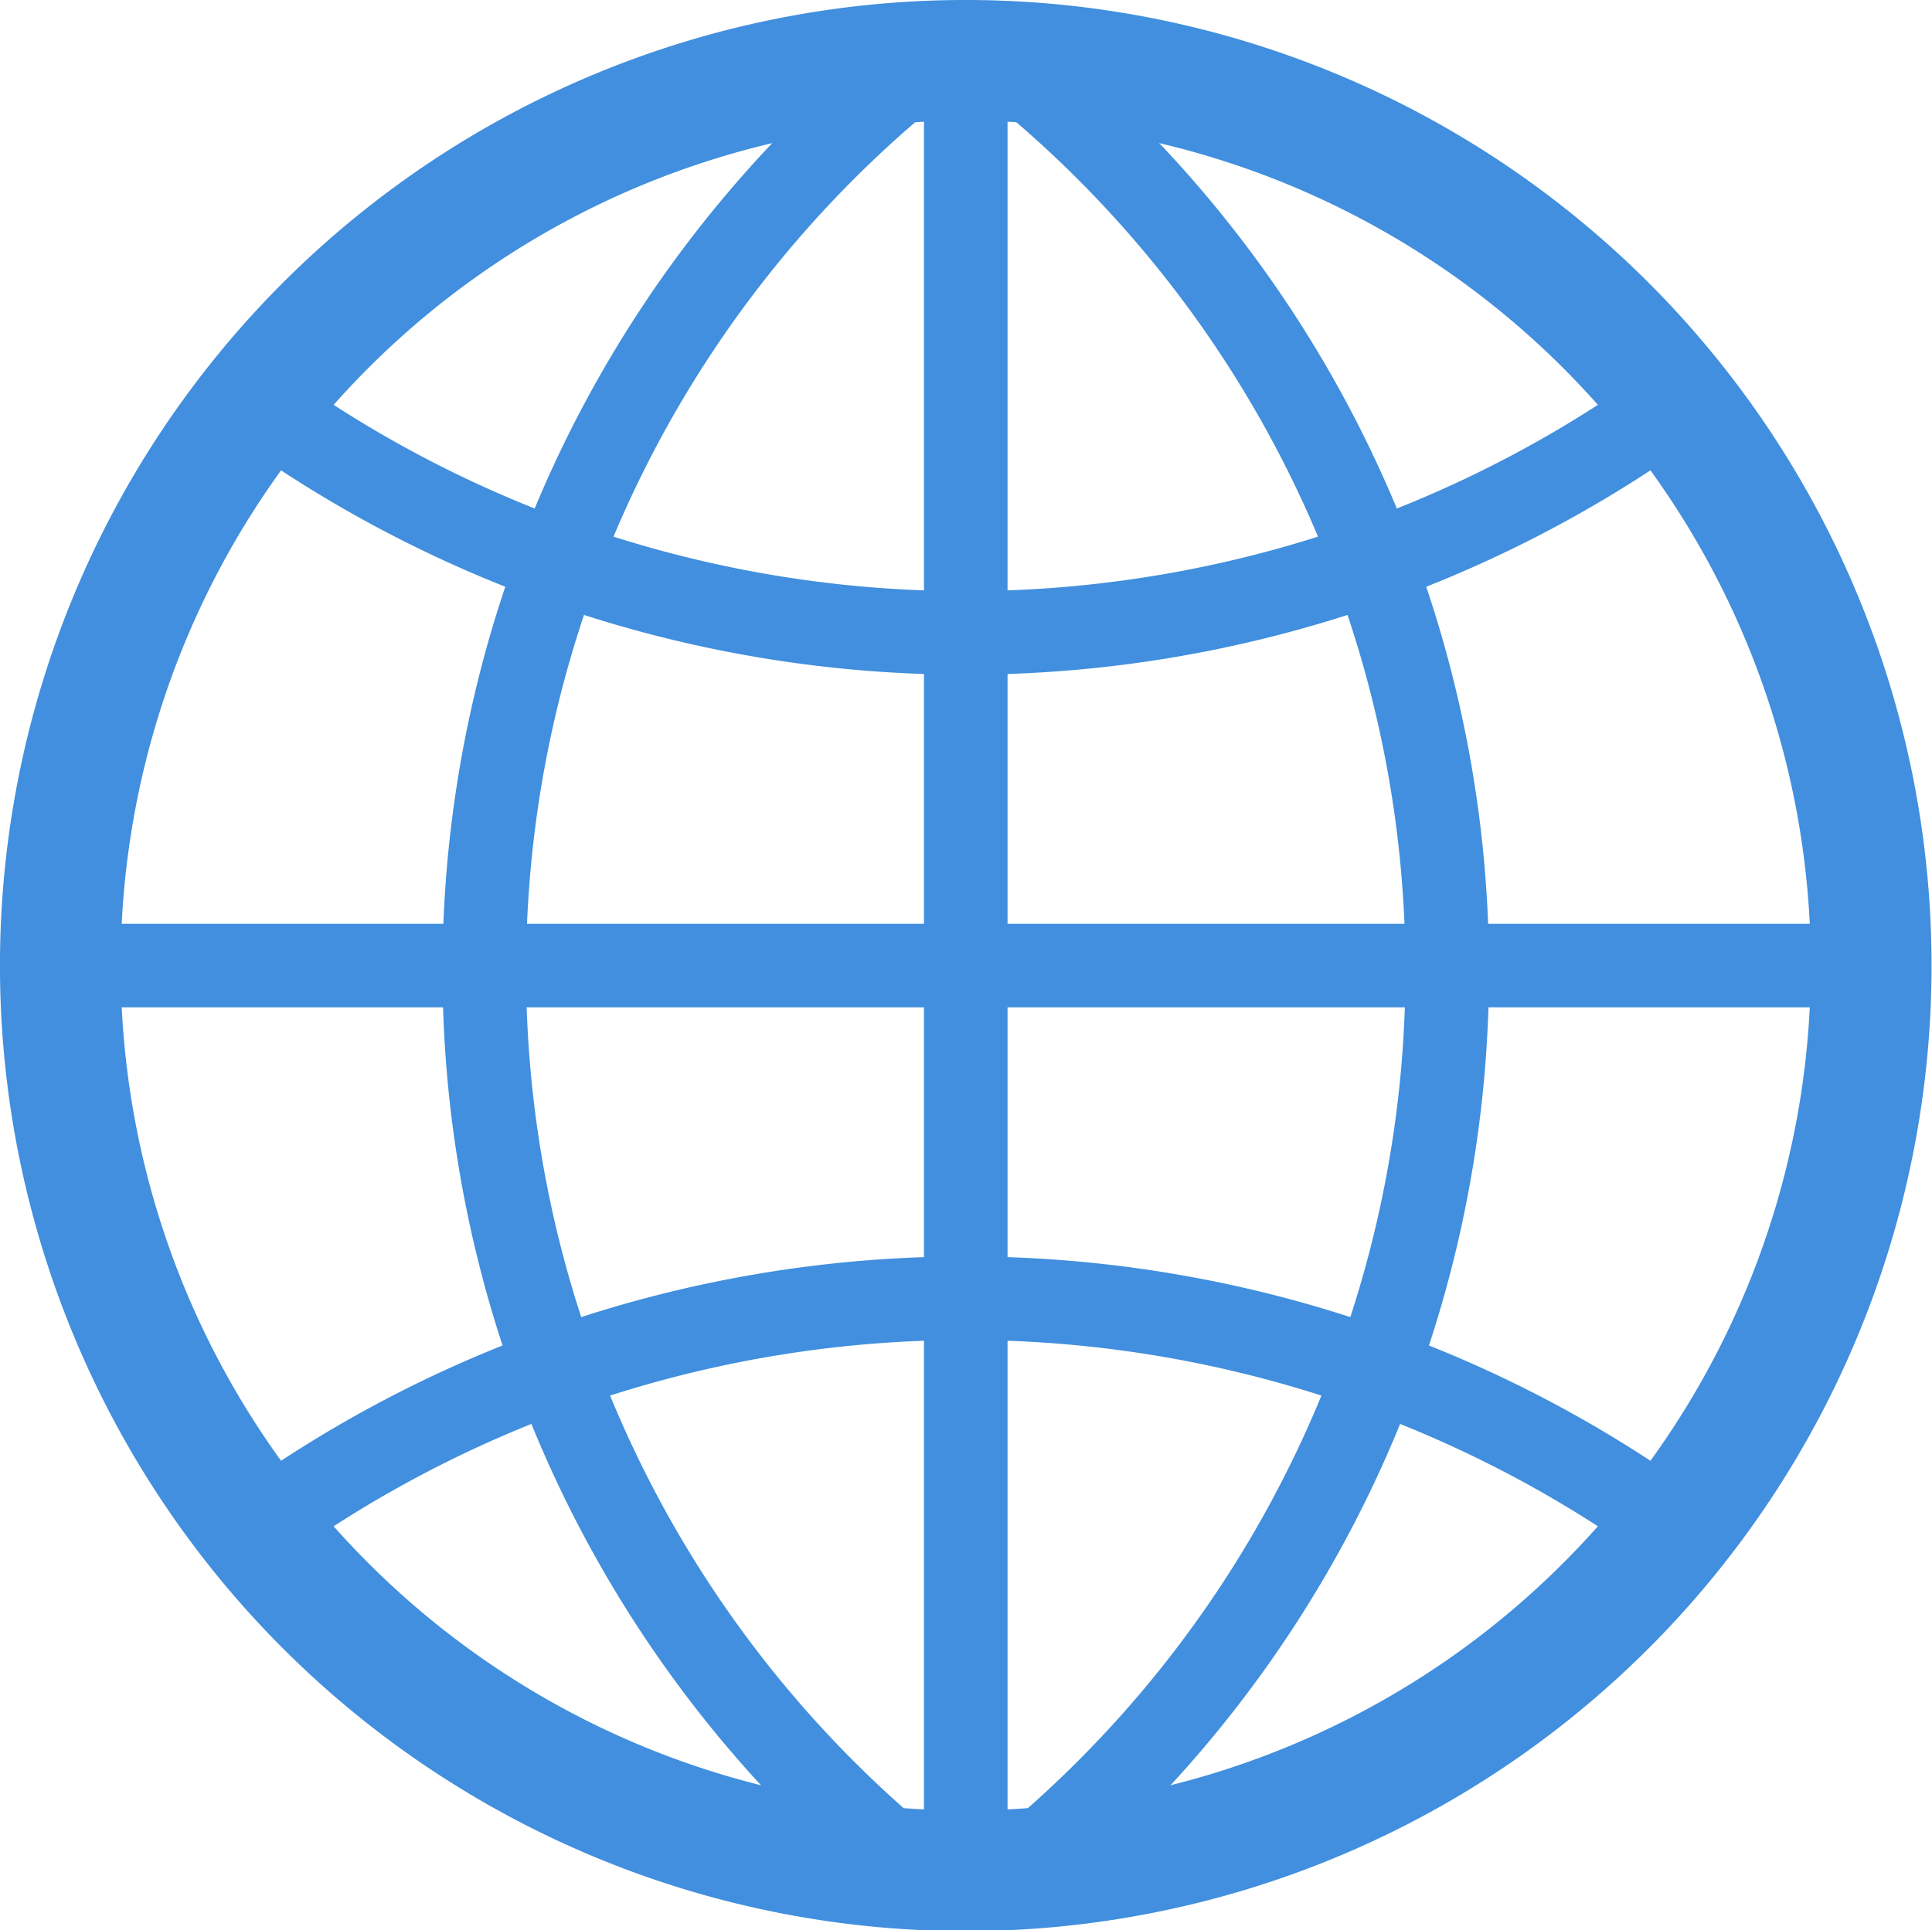 <svg xmlns="http://www.w3.org/2000/svg" xmlns:svg="http://www.w3.org/2000/svg" id="svg6" width="300" height="299.815" version="1.1" style="fill:none;stroke:#000"><g id="g1391" transform="matrix(0.721,0,0,0.721,-1.447,-1.442)"><path style="stroke:#418fde;stroke-width:26;stroke-opacity:1" id="path2" d="m 209,15 a 195,195 0 1 0 2,0 z"/><path style="stroke:#418fde;stroke-width:18;stroke-opacity:1" id="path4" d="M 210,15 V 405 M 405,210 H 15 M 59,90 a 260,260 0 0 0 302,0 m 0,240 A 260,260 0 0 0 59,330 M 195,20 a 250,250 0 0 0 0,382 m 30,0 a 250,250 0 0 0 0,-382"/></g></svg>